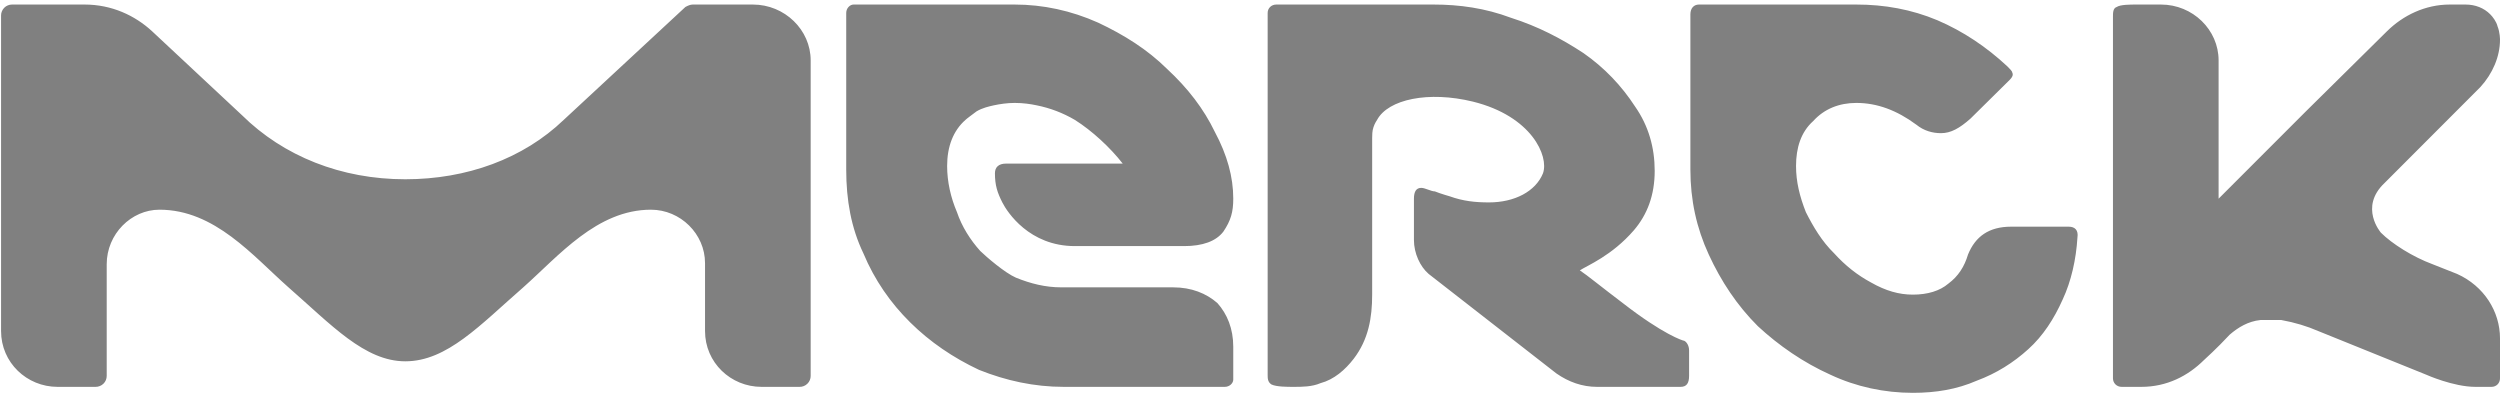 <?xml version="1.0" encoding="utf-8"?>
<svg width="82" height="13" viewBox="0 0 82 13" fill="none" xmlns="http://www.w3.org/2000/svg">
<g style="mix-blend-mode:luminosity" clip-path="url(#clip0)">
<path d="M70.235 12.689C71.078 12.689 71.766 12.328 72.287 11.813C72.33 11.771 72.69 11.453 73.136 10.975C73.415 10.736 73.738 10.54 74.141 10.497H74.828C75.269 10.577 75.672 10.699 76.037 10.858L79.583 12.291C79.583 12.291 80.469 12.689 81.194 12.689H81.721C81.882 12.689 82 12.567 82 12.408V11.097C82 10.221 81.479 9.383 80.593 8.985L79.787 8.666C79.142 8.428 78.454 7.993 78.094 7.632C78.094 7.632 77.369 6.799 78.213 6.003L81.356 2.856C81.758 2.415 82 1.858 82 1.301C82 1.301 82 1.062 81.92 0.866C81.882 0.706 81.758 0.547 81.678 0.468C81.479 0.266 81.194 0.149 80.872 0.149H80.351C79.545 0.149 78.82 0.505 78.293 1.025L75.634 3.652L72.77 6.517V1.98C72.77 0.982 71.927 0.149 70.879 0.149H70.074C69.87 0.149 69.547 0.149 69.429 0.229C69.305 0.266 69.305 0.425 69.305 0.547V12.408C69.305 12.567 69.429 12.689 69.59 12.689H70.235ZM55.241 11.177C55.203 11.177 54.559 10.975 53.226 9.94C52.544 9.425 52.06 9.027 51.819 8.868C52.06 8.709 52.866 8.391 53.592 7.552C54.032 7.037 54.274 6.401 54.274 5.605C54.274 4.846 54.075 4.129 53.629 3.492C53.188 2.813 52.624 2.219 51.937 1.741C51.212 1.264 50.449 0.866 49.562 0.584C48.714 0.266 47.87 0.149 47.021 0.149H41.864C41.703 0.149 41.579 0.266 41.579 0.425V12.291C41.579 12.408 41.579 12.53 41.703 12.61C41.864 12.689 42.224 12.689 42.428 12.689C42.707 12.689 43.029 12.689 43.314 12.567C43.755 12.45 44.12 12.132 44.399 11.771C44.888 11.134 45.007 10.418 45.007 9.664V4.527C45.007 4.448 45.007 4.288 45.05 4.172C45.087 4.05 45.168 3.933 45.168 3.933C45.533 3.254 46.86 2.978 48.311 3.333C50.245 3.811 50.809 5.127 50.61 5.684C50.368 6.279 49.68 6.639 48.837 6.639C48.391 6.639 47.988 6.597 47.548 6.438C47.548 6.438 47.263 6.358 47.064 6.278C46.941 6.278 46.742 6.162 46.618 6.162C46.457 6.162 46.377 6.278 46.377 6.517V7.871C46.377 8.311 46.581 8.746 46.86 8.985L51.05 12.249C51.453 12.53 51.899 12.689 52.383 12.689H55.123C55.322 12.689 55.402 12.567 55.402 12.328V11.495C55.402 11.336 55.321 11.214 55.241 11.177ZM38.479 9.425H34.81C34.289 9.425 33.805 9.303 33.322 9.107C32.956 8.948 32.355 8.428 32.151 8.231C31.828 7.871 31.549 7.435 31.388 6.958C31.184 6.48 31.066 5.96 31.066 5.445C31.066 4.808 31.264 4.288 31.667 3.933C31.71 3.89 31.871 3.774 32.032 3.652C32.231 3.535 32.435 3.492 32.596 3.455C32.795 3.413 33.037 3.376 33.279 3.376C33.564 3.376 33.805 3.413 34.004 3.455C34.446 3.544 34.869 3.705 35.256 3.933C35.82 4.288 36.422 4.846 36.825 5.366H32.999C32.758 5.366 32.634 5.482 32.634 5.684C32.634 6.082 32.715 6.321 32.876 6.639C33.037 6.958 33.762 8.072 35.256 8.072H38.839C39.446 8.072 39.887 7.913 40.128 7.595C40.37 7.234 40.451 6.958 40.451 6.517C40.451 5.801 40.252 5.085 39.849 4.331C39.484 3.572 38.963 2.893 38.275 2.256C37.63 1.619 36.867 1.142 36.019 0.743C35.132 0.346 34.208 0.149 33.279 0.149H27.998C27.88 0.149 27.756 0.266 27.756 0.425V5.562C27.756 6.56 27.917 7.473 28.32 8.311C28.686 9.187 29.212 9.94 29.857 10.577C30.501 11.214 31.264 11.734 32.113 12.132C32.999 12.487 33.924 12.689 34.891 12.689H40.172C40.333 12.689 40.451 12.567 40.451 12.45V11.373C40.451 10.779 40.252 10.301 39.93 9.94C39.565 9.622 39.081 9.425 38.479 9.425ZM26.59 1.98C26.59 0.982 25.741 0.149 24.694 0.149H22.722C22.642 0.149 22.561 0.186 22.481 0.229L18.489 3.933C17.162 5.206 15.309 5.88 13.294 5.88C11.193 5.88 9.302 5.127 7.932 3.774C7.932 3.774 5.031 1.062 4.988 1.025C4.424 0.505 3.661 0.149 2.775 0.149H0.395C0.348 0.149 0.301 0.158 0.257 0.176C0.214 0.194 0.174 0.22 0.141 0.253C0.107 0.286 0.081 0.326 0.063 0.369C0.044 0.412 0.035 0.458 0.035 0.505V10.858C0.035 11.893 0.879 12.689 1.889 12.689H3.135C3.183 12.69 3.231 12.68 3.275 12.662C3.32 12.644 3.36 12.618 3.394 12.584C3.428 12.551 3.455 12.511 3.473 12.467C3.491 12.423 3.5 12.376 3.5 12.328V8.667C3.5 7.674 4.306 6.878 5.23 6.878C7.046 6.878 8.292 8.391 9.463 9.426C10.871 10.657 11.962 11.851 13.294 11.851C14.664 11.851 15.749 10.657 17.162 9.426C18.328 8.391 19.579 6.878 21.352 6.878C22.319 6.878 23.125 7.674 23.125 8.63V10.858C23.125 11.893 23.969 12.689 24.979 12.689H26.225C26.273 12.69 26.321 12.681 26.365 12.663C26.41 12.645 26.45 12.618 26.484 12.584C26.518 12.551 26.545 12.511 26.563 12.467C26.581 12.423 26.591 12.376 26.59 12.328L26.59 1.98ZM67.855 7.435H65.964C65.239 7.435 64.793 7.754 64.551 8.348C64.433 8.746 64.229 9.064 63.906 9.303C63.627 9.542 63.224 9.664 62.74 9.664C62.295 9.664 61.854 9.542 61.371 9.266C60.925 9.027 60.522 8.709 60.162 8.311C59.754 7.913 59.474 7.435 59.232 6.958C59.028 6.438 58.91 5.96 58.91 5.445C58.91 4.846 59.071 4.331 59.474 3.97C59.834 3.572 60.323 3.376 60.887 3.376C61.569 3.376 62.214 3.615 62.859 4.092C63.1 4.288 63.385 4.368 63.664 4.368C63.987 4.368 64.272 4.209 64.632 3.89L65.921 2.617C66.001 2.537 66.044 2.458 66.001 2.378C66.001 2.336 65.921 2.256 65.84 2.176C65.158 1.54 64.39 1.025 63.546 0.664C62.698 0.308 61.811 0.149 60.887 0.149H55.724C55.563 0.149 55.445 0.266 55.445 0.468V5.562C55.445 6.56 55.644 7.473 56.047 8.348C56.45 9.224 56.976 10.02 57.658 10.699C58.346 11.336 59.152 11.893 60.038 12.291C60.887 12.689 61.811 12.885 62.74 12.885C63.503 12.885 64.191 12.769 64.836 12.487C65.48 12.249 66.044 11.893 66.528 11.453C67.011 11.018 67.372 10.46 67.656 9.823C67.936 9.224 68.097 8.507 68.14 7.791C68.177 7.552 68.059 7.435 67.855 7.435Z" fill="gray"/>
</g>
<defs>
<clipPath id="clip0">
<rect width="82" height="13" fill="gray"/>
</clipPath>
</defs>
</svg>
